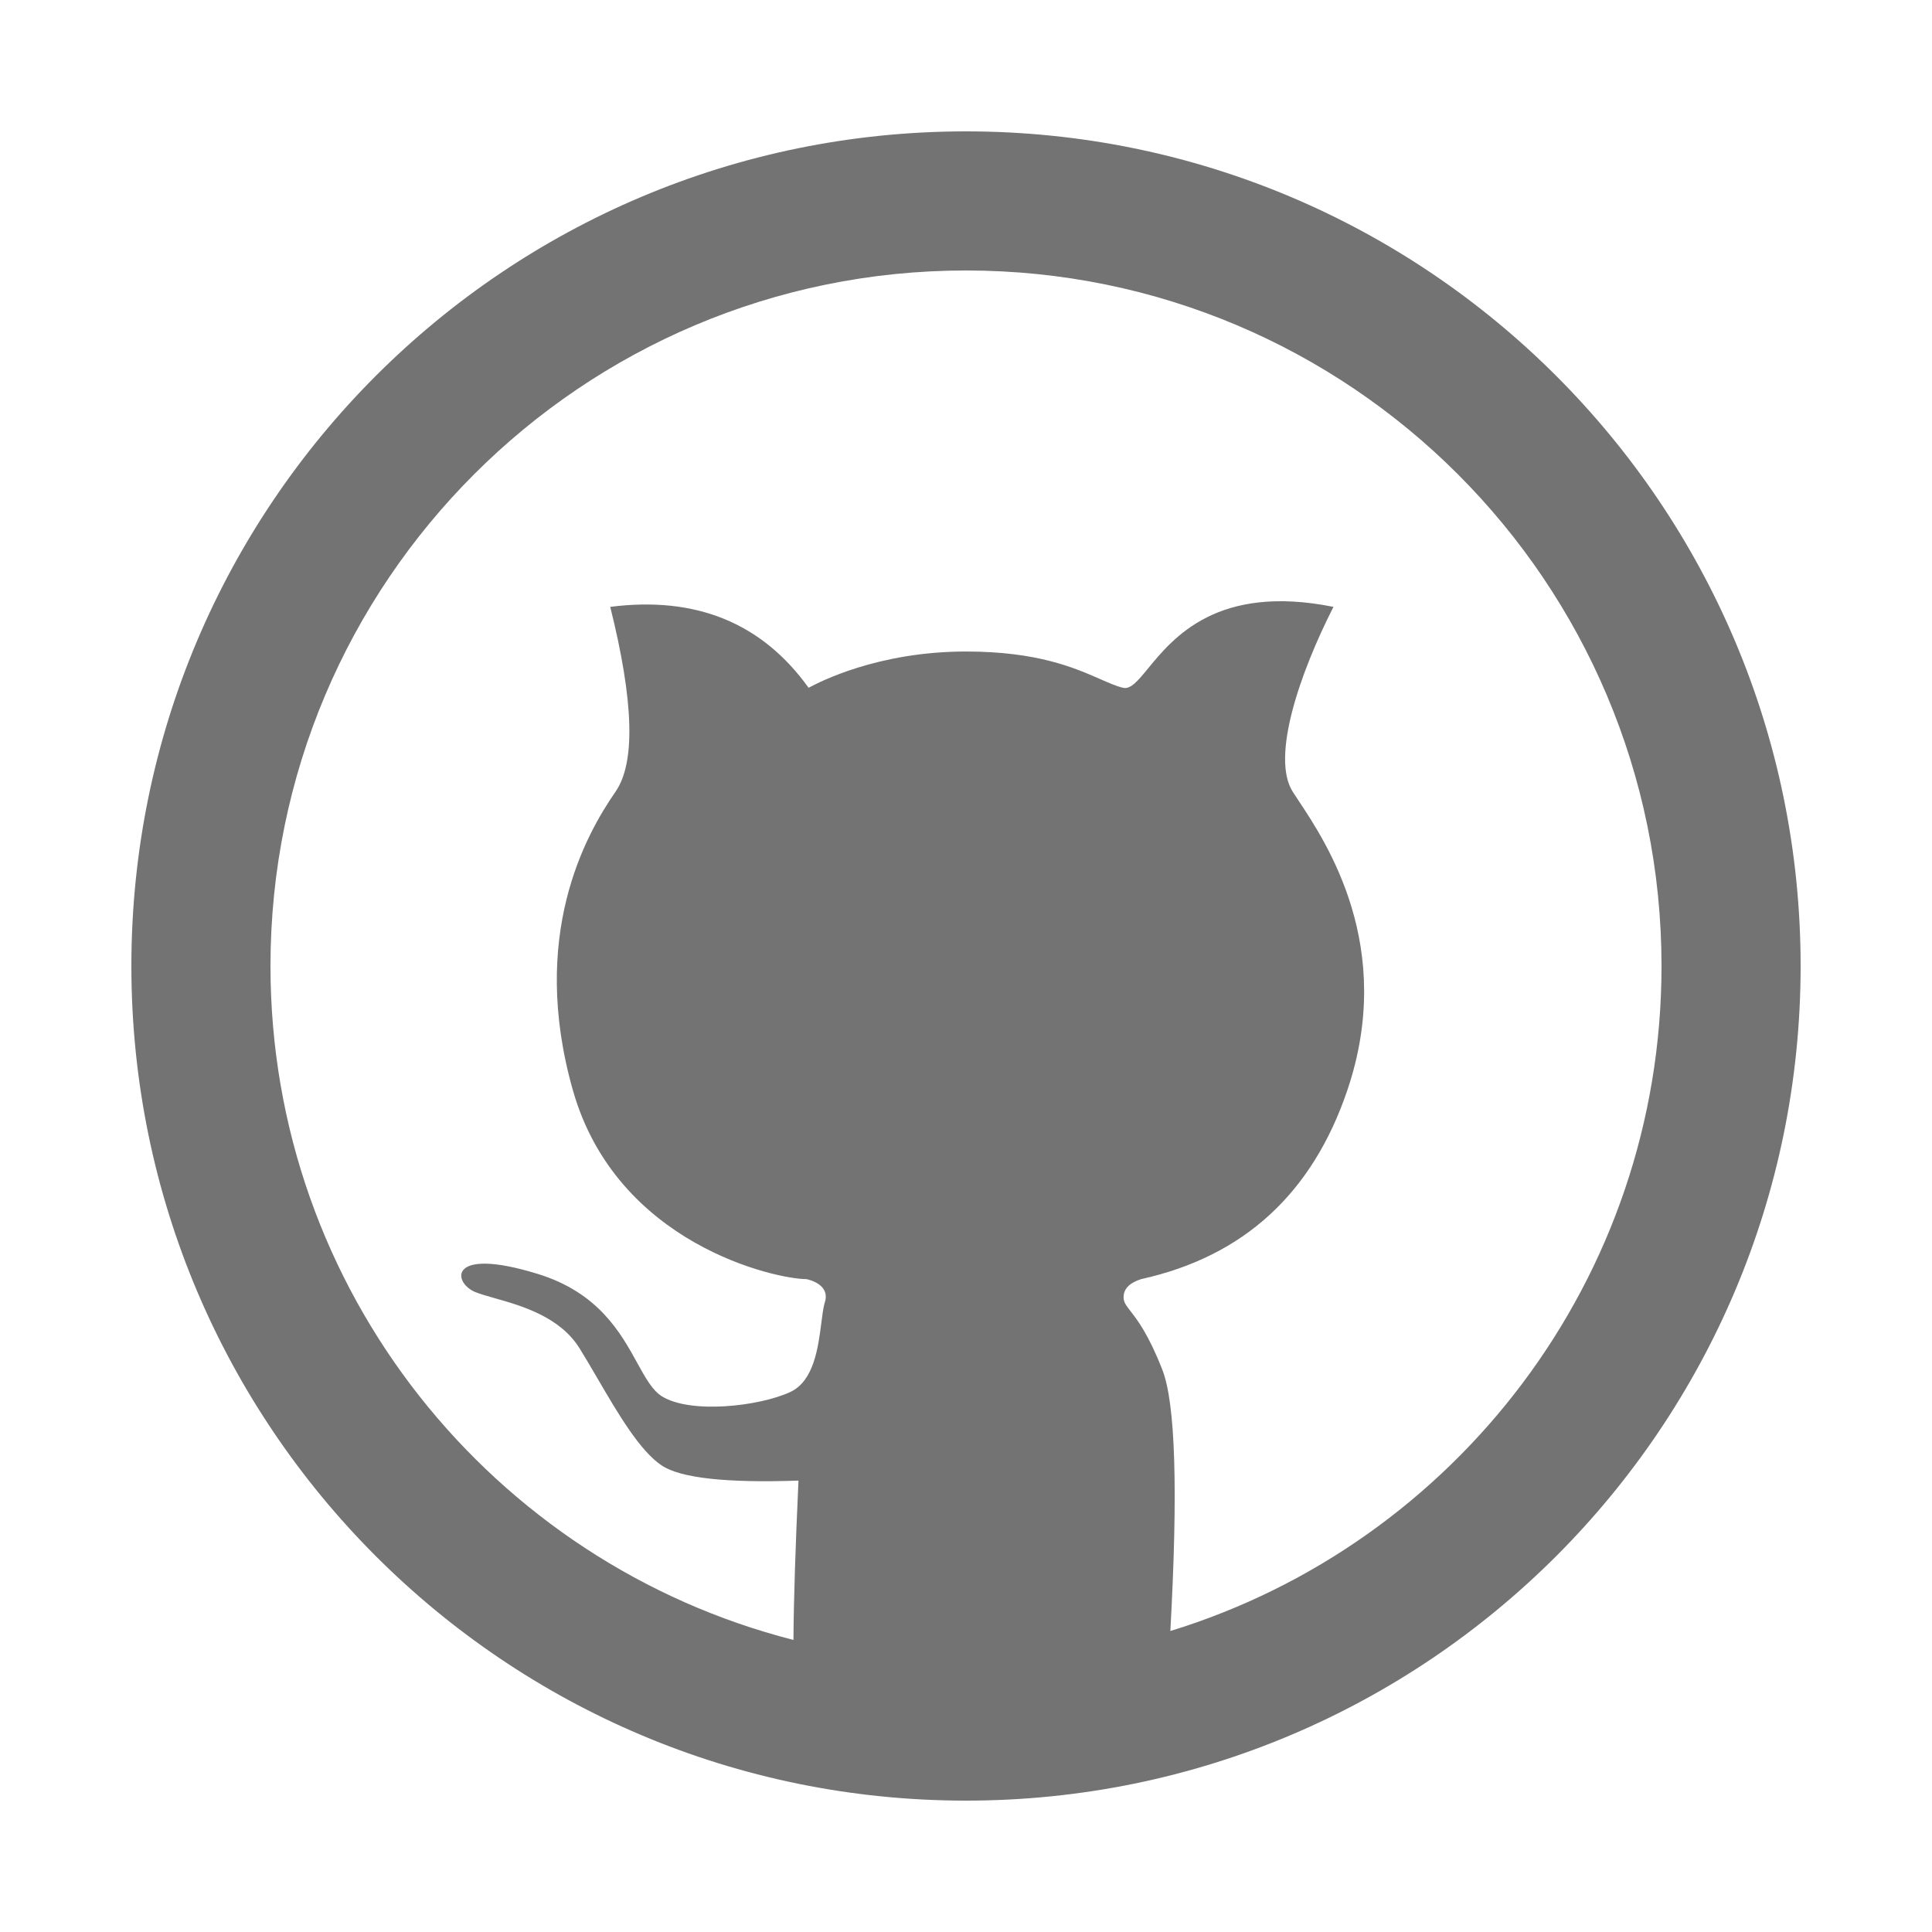 <svg xmlns="http://www.w3.org/2000/svg" xmlns:xlink="http://www.w3.org/1999/xlink" width="500" zoomAndPan="magnify" viewBox="0 0 375 375" height="500" preserveAspectRatio="xMidYMid meet" version="1.0"><defs><clipPath id="f6b2895c02"><path d="M 25.5 25 L 349.5 25 L 349.5 350 L 25.5 350 Z M 25.5 25 " clip-rule="nonzero"/></clipPath></defs><g clip-path="url(#f6b2895c02)"><path fill="#5b5b5b" d="M 187.5 25.5 C 98.031 25.5 25.5 98.031 25.5 187.5 C 25.5 276.969 98.031 349.5 187.5 349.5 C 276.969 349.5 349.5 276.969 349.5 187.5 C 349.5 98.031 276.969 25.5 187.5 25.5 Z M 52.5 187.5 C 52.5 112.941 112.941 52.5 187.5 52.5 C 262.059 52.5 322.5 112.941 322.5 187.5 C 322.5 248.254 282.367 299.637 227.164 316.578 C 228.672 289.293 228.156 272.391 225.613 265.875 C 222.93 258.996 220.742 256.176 219.43 254.488 C 218.57 253.379 218.086 252.758 218.086 251.793 C 218.086 250.172 219.227 249 221.508 248.273 C 241.398 243.875 254.738 231.648 261.523 211.598 C 270.926 183.816 257.504 163.613 252.074 155.438 C 251.625 154.766 251.23 154.172 250.91 153.664 C 246.688 146.996 252.219 130.777 258.824 117.793 C 236.363 113.293 227.785 123.727 222.863 129.711 C 220.855 132.156 219.453 133.859 217.969 133.496 C 216.641 133.176 215.215 132.547 213.5 131.793 C 208.598 129.637 201.363 126.457 187.5 126.457 C 170.309 126.457 158.918 132.461 157.176 133.379 C 157.023 133.461 156.945 133.496 156.945 133.496 C 147.906 120.902 135.074 115.668 118.445 117.793 C 123.023 136.098 123.371 148.051 119.477 153.664 C 113.641 162.078 102.699 181.652 111.191 211.598 C 119.688 241.547 150.613 248.273 156.5 248.273 L 156.539 248.281 C 157.008 248.383 161.34 249.316 160.039 252.977 C 159.781 253.949 159.613 255.273 159.422 256.77 C 158.809 261.562 157.973 268.078 153.375 270.195 C 147.344 272.977 134.043 274.492 128.477 271.023 C 126.625 269.867 125.293 267.453 123.688 264.543 C 120.477 258.715 116.176 250.91 104.414 247.277 C 86.777 241.832 87.879 249.031 92.281 250.801 C 93.254 251.188 94.539 251.555 96.004 251.969 C 101.195 253.438 108.668 255.555 112.5 261.719 C 113.621 263.523 114.777 265.504 115.957 267.523 C 119.941 274.352 124.211 281.668 128.477 284.473 C 132.164 286.895 141 287.867 154.984 287.383 C 154.379 300.586 154.051 310.895 154.012 318.312 C 95.652 303.418 52.5 250.5 52.5 187.5 Z M 52.5 187.5 " fill-opacity="0.85" fill-rule="evenodd"/></g></svg>